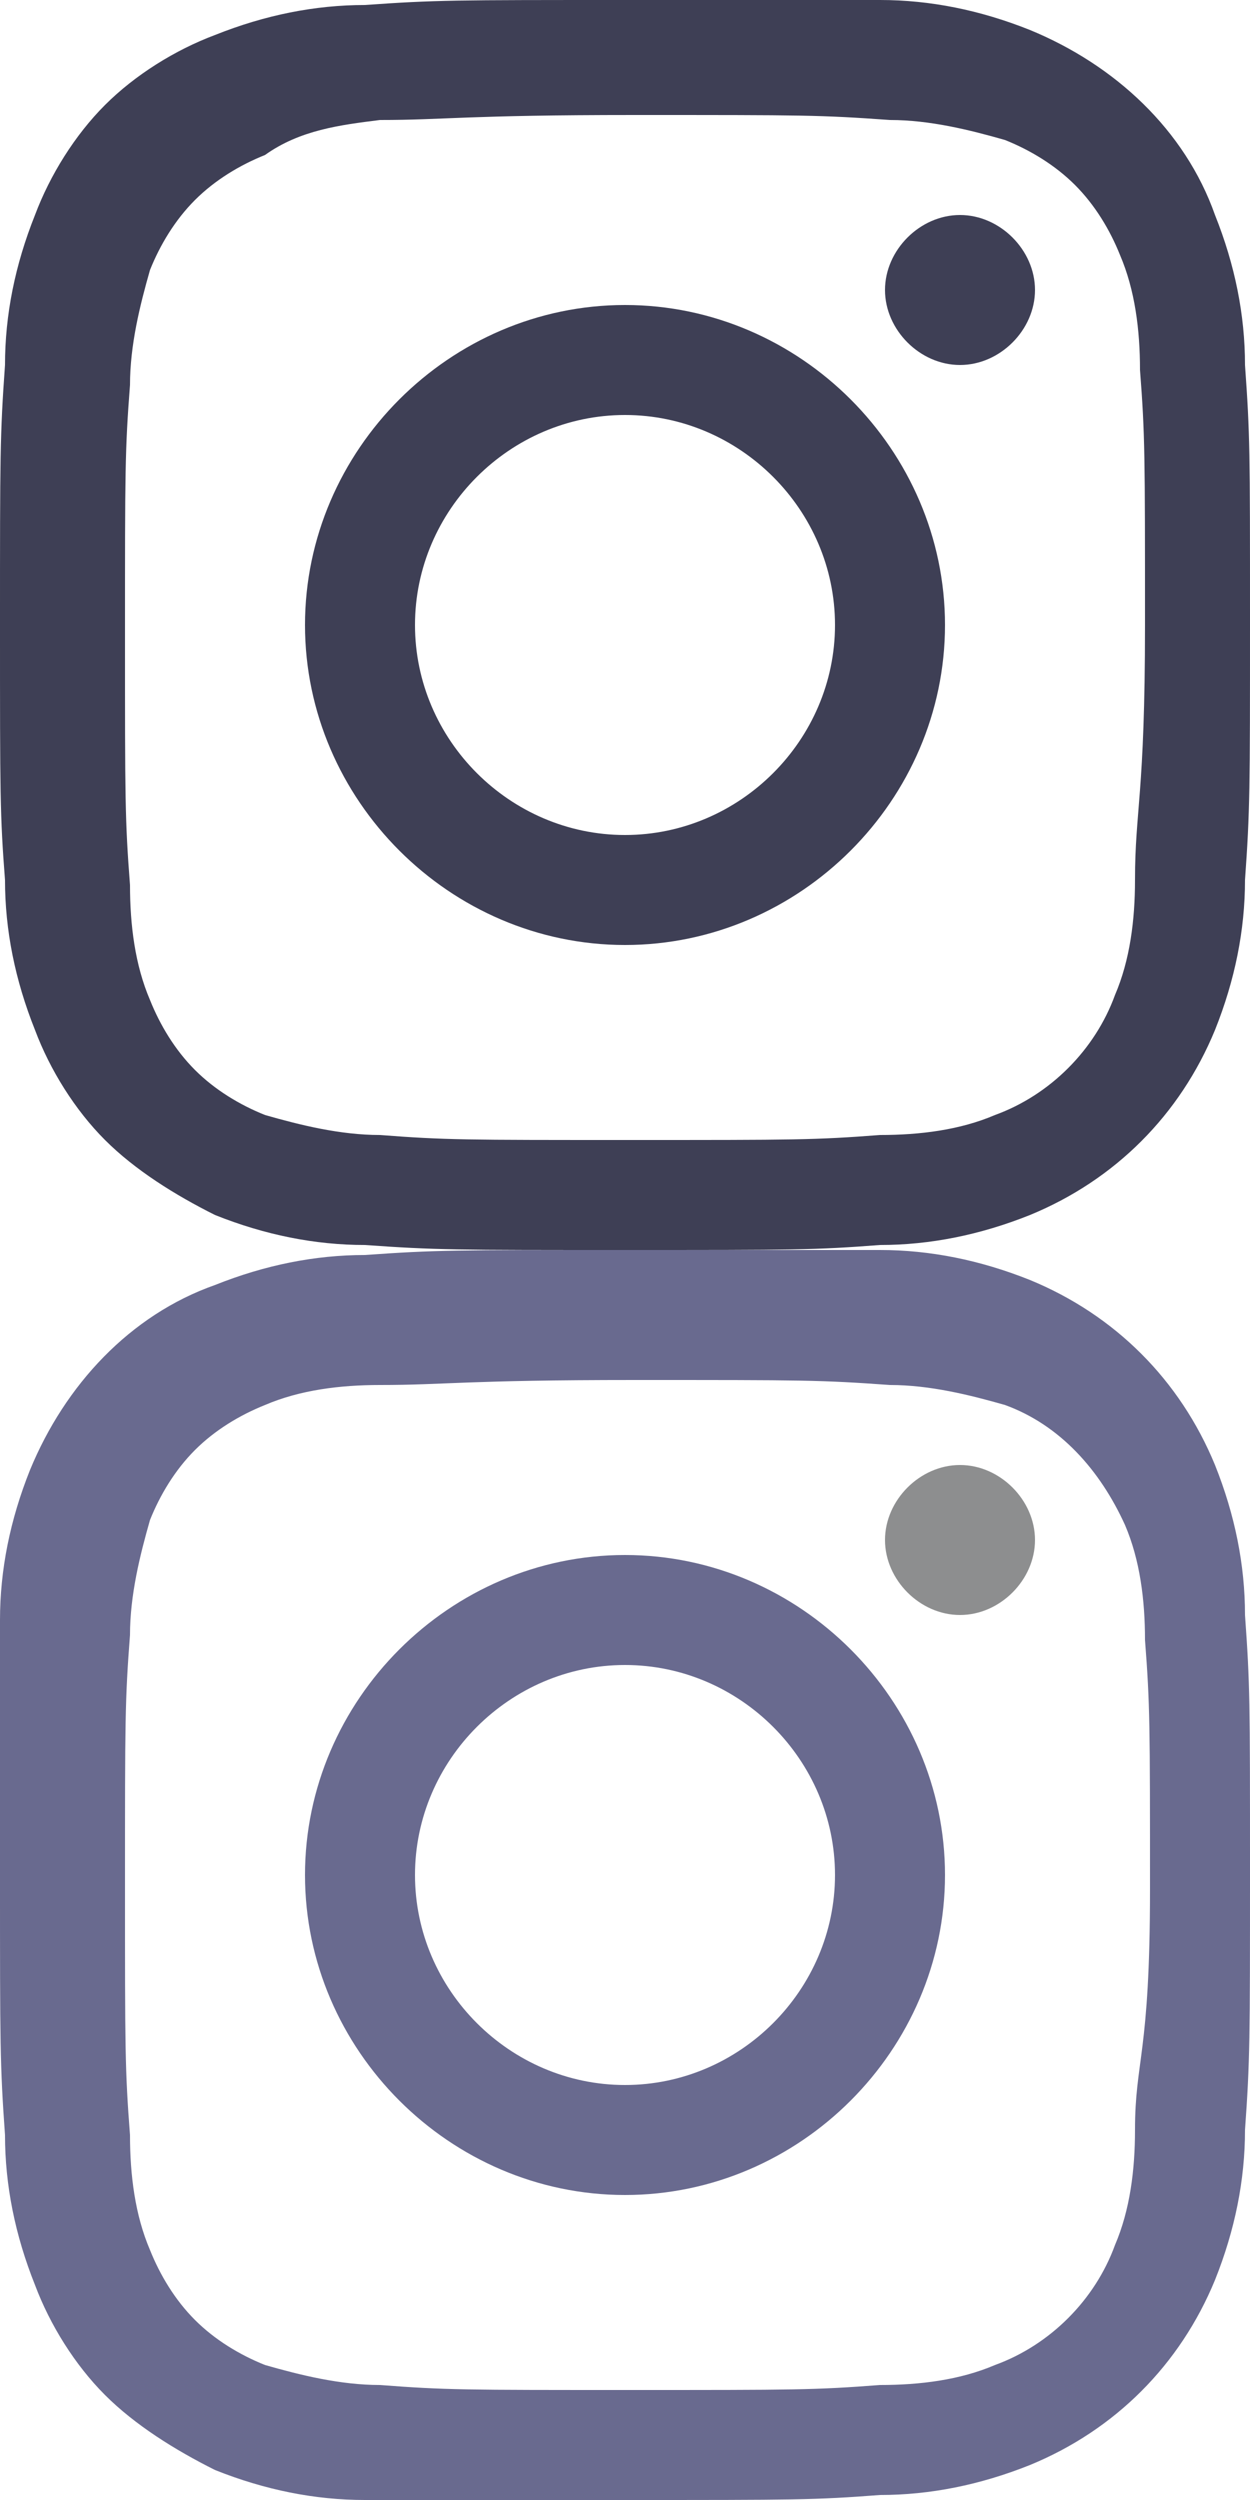 <?xml version="1.0" encoding="utf-8"?>
<!-- Generator: Adobe Illustrator 25.2.1, SVG Export Plug-In . SVG Version: 6.00 Build 0)  -->
<svg version="1.1" id="Layer_1" xmlns="http://www.w3.org/2000/svg" xmlns:xlink="http://www.w3.org/1999/xlink" x="0px" y="0px"
	 viewBox="0 0 25 50" style="enable-background:new 0 0 25 50;" xml:space="preserve">
<style type="text/css">
	.st0{fill:#3E3F55;}
	.st1{fill:#696A8F;}
	.st2{fill:#8D8E8F;}
</style>
<path class="st0" d="M24.9,7.3c0-1-0.2-2-0.6-3c-0.6-1.7-2-3-3.7-3.7c-1-0.4-2-0.6-3-0.6C16.3,0,15.9,0,12.5,0S8.7,0,7.3,0.1
	c-1,0-2,0.2-3,0.6C3.5,1,2.7,1.5,2.1,2.1C1.5,2.7,1,3.5,0.7,4.3c-0.4,1-0.6,2-0.6,3C0,8.7,0,9.1,0,12.5s0,3.8,0.1,5.1
	c0,1,0.2,2,0.6,3c0.3,0.8,0.8,1.6,1.4,2.2c0.6,0.6,1.4,1.1,2.2,1.5c1,0.4,2,0.6,3,0.6C8.7,25,9.1,25,12.5,25s3.8,0,5.1-0.1
	c1,0,2-0.2,3-0.6c1.7-0.7,3-2,3.7-3.7c0.4-1,0.6-2,0.6-3c0.1-1.4,0.1-1.8,0.1-5.2S25,8.7,24.9,7.3z M22.7,17.6
	c0,0.8-0.1,1.6-0.4,2.3c-0.4,1.1-1.3,2-2.4,2.4c-0.7,0.3-1.5,0.4-2.3,0.4c-1.3,0.1-1.7,0.1-5,0.1s-3.7,0-5-0.1
	c-0.8,0-1.6-0.2-2.3-0.4c-0.5-0.2-1-0.5-1.4-0.9c-0.4-0.4-0.7-0.9-0.9-1.4c-0.3-0.7-0.4-1.5-0.4-2.3c-0.1-1.3-0.1-1.7-0.1-5
	s0-3.7,0.1-5c0-0.8,0.2-1.6,0.4-2.3c0.2-0.5,0.5-1,0.9-1.4c0.4-0.4,0.9-0.7,1.4-0.9C6,2.6,6.8,2.5,7.6,2.4c1.3,0,1.7-0.1,5.1-0.1
	s3.7,0,5.1,0.1c0.8,0,1.6,0.2,2.3,0.4c0.5,0.2,1,0.5,1.4,0.9c0.4,0.4,0.7,0.9,0.9,1.4c0.3,0.7,0.4,1.5,0.4,2.3
	c0.1,1.3,0.1,1.7,0.1,5.1S22.7,16.2,22.7,17.6z"/>
<path class="st0" d="M12.5,6.1C9,6.1,6.1,9,6.1,12.5c0,3.5,2.9,6.4,6.4,6.4c3.5,0,6.4-2.9,6.4-6.4C18.9,9,16,6.1,12.5,6.1z
	 M12.5,16.7c-2.3,0-4.2-1.9-4.2-4.2s1.9-4.2,4.2-4.2s4.2,1.9,4.2,4.2l0,0C16.7,14.8,14.8,16.7,12.5,16.7z"/>
<path class="st0" d="M20.7,5.8c0,0.8-0.7,1.5-1.5,1.5s-1.5-0.7-1.5-1.5s0.7-1.5,1.5-1.5S20.7,5,20.7,5.8z"/>
<path class="st1" d="M24.9,32.3c0-1-0.2-2-0.6-3c-0.7-1.7-2-3-3.7-3.7c-1-0.4-2-0.6-3-0.6C16.3,25,15.9,25,12.5,25s-3.8,0-5.2,0.1
	c-1,0-2,0.2-3,0.6c-1.7,0.6-3,2-3.7,3.7c-0.4,1-0.6,2-0.6,3C0,33.7,0,34.1,0,37.5s0,3.8,0.1,5.2c0,1,0.2,2,0.6,3
	c0.3,0.8,0.8,1.6,1.4,2.2c0.6,0.6,1.4,1.1,2.2,1.5c1,0.4,2,0.6,3,0.6C8.7,50,9.1,50,12.5,50s3.8,0,5.1-0.1c1,0,2-0.2,3-0.6
	c1.7-0.7,3-2,3.7-3.7c0.4-1,0.6-2,0.6-3c0.1-1.4,0.1-1.8,0.1-5.2S25,33.7,24.9,32.3z M22.7,42.6c0,0.8-0.1,1.6-0.4,2.3
	c-0.4,1.1-1.3,2-2.4,2.4c-0.7,0.3-1.5,0.4-2.3,0.4c-1.3,0.1-1.7,0.1-5,0.1s-3.7,0-5-0.1c-0.8,0-1.6-0.2-2.3-0.4
	c-0.5-0.2-1-0.5-1.4-0.9c-0.4-0.4-0.7-0.9-0.9-1.4c-0.3-0.7-0.4-1.5-0.4-2.3c-0.1-1.3-0.1-1.7-0.1-5s0-3.7,0.1-5
	c0-0.8,0.2-1.6,0.4-2.3c0.2-0.5,0.5-1,0.9-1.4c0.4-0.4,0.9-0.7,1.4-0.9c0.7-0.3,1.5-0.4,2.3-0.4c1.3,0,1.7-0.1,5.1-0.1
	s3.7,0,5.1,0.1c0.8,0,1.6,0.2,2.3,0.4c1.1,0.4,1.9,1.3,2.4,2.4c0.3,0.7,0.4,1.5,0.4,2.3c0.1,1.3,0.1,1.7,0.1,5S22.7,41.2,22.7,42.6z
	"/>
<path class="st1" d="M12.5,31.1c-3.5,0-6.4,2.9-6.4,6.4c0,3.5,2.9,6.4,6.4,6.4c3.5,0,6.4-2.9,6.4-6.4C18.9,34,16,31.1,12.5,31.1z
	 M12.5,41.7c-2.3,0-4.2-1.9-4.2-4.2c0-2.3,1.9-4.2,4.2-4.2s4.2,1.9,4.2,4.2c0,0,0,0,0,0C16.7,39.8,14.8,41.7,12.5,41.7z"/>
<path class="st2" d="M20.7,30.8c0,0.8-0.7,1.5-1.5,1.5s-1.5-0.7-1.5-1.5s0.7-1.5,1.5-1.5S20.7,30,20.7,30.8z"/>
</svg>
